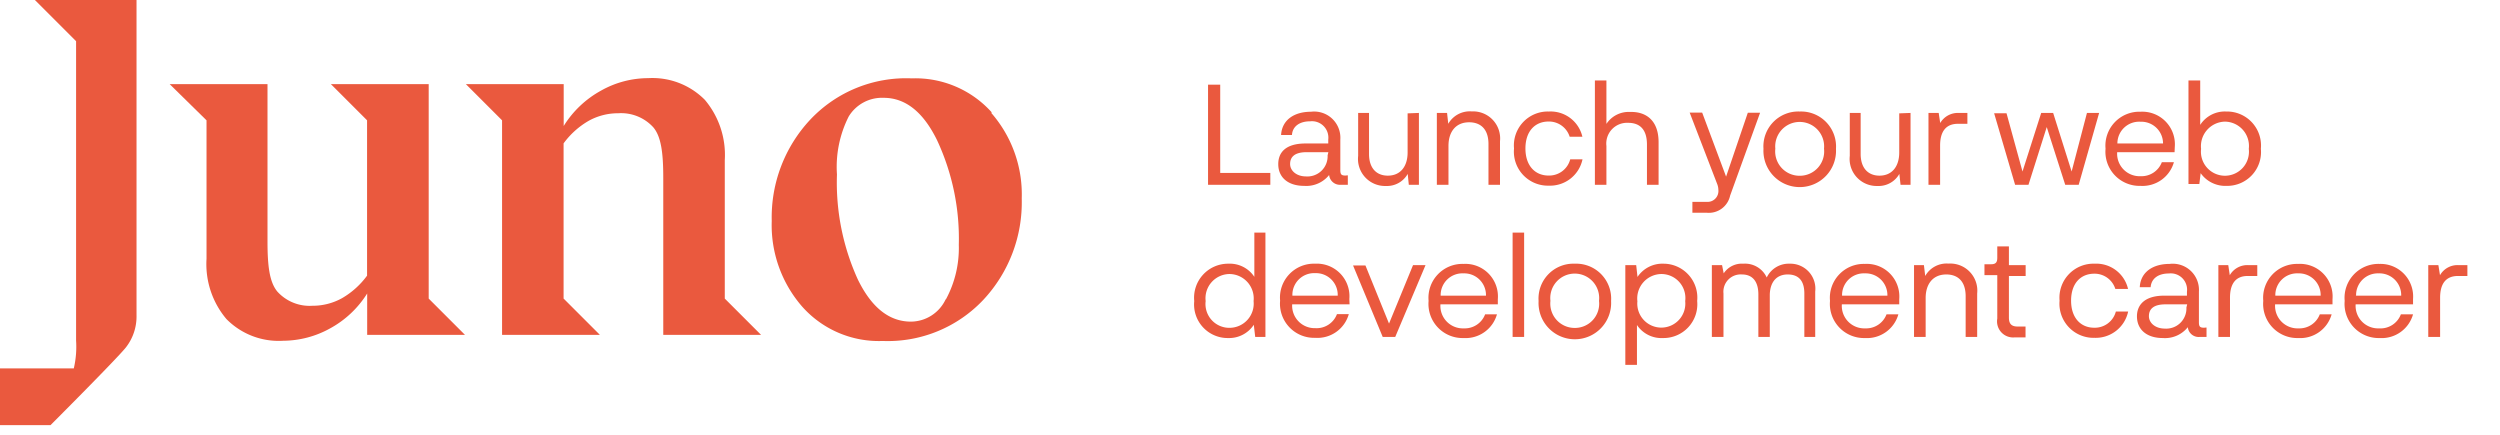 <svg id="Layer_1" data-name="Layer 1" xmlns="http://www.w3.org/2000/svg" width="230" height="40" viewBox="0 0 230 40"><defs><style>.cls-1{fill:#ea593e;}</style></defs><title>logo-juno-tagline</title><path class="cls-1" d="M33.78,30.81h9l-3.34-3.34V7.74h-9l3.33,3.33V25.36a7.53,7.53,0,0,1-2.3,2.07,5.55,5.55,0,0,1-2.73.7,4,4,0,0,1-3.22-1.3c-.72-.86-.91-2.33-.91-4.62V7.74h-9L19,11.07V23.81a7.83,7.83,0,0,0,1.83,5.54,6.75,6.75,0,0,0,5.22,2,9,9,0,0,0,4.34-1.15A9.23,9.23,0,0,0,33.78,27Z"/><path class="cls-1" d="M87,27.54a3.56,3.56,0,0,1-3.19,2.05q-3,0-4.89-3.88A21.5,21.5,0,0,1,77,16.05a10.27,10.27,0,0,1,1.08-5.33A3.58,3.58,0,0,1,81.3,9q3,0,4.91,3.9a21.4,21.4,0,0,1,2,9.63,9.92,9.92,0,0,1-1.18,5m4.23-17.17a9.44,9.44,0,0,0-7.38-3.15A12.1,12.1,0,0,0,74.55,11,13.15,13.15,0,0,0,71,20.33a11.4,11.4,0,0,0,2.82,7.9,9.43,9.43,0,0,0,7.38,3.14,12.08,12.08,0,0,0,9.28-3.8A13.13,13.13,0,0,0,94,18.26a11.39,11.39,0,0,0-2.82-7.89"/><path class="cls-1" d="M51.86,11.59V7.74h-9l3.33,3.33V30.81h9l-3.34-3.34V13.19a7.53,7.53,0,0,1,2.3-2.07,5.55,5.55,0,0,1,2.73-.7,4,4,0,0,1,3.23,1.3c.71.85.91,2.33.91,4.62V30.81h9l-3.34-3.34V14.74a7.87,7.87,0,0,0-1.83-5.55,6.78,6.78,0,0,0-5.21-2,8.85,8.85,0,0,0-4.35,1.15,9.31,9.31,0,0,0-3.41,3.22"/><path class="cls-1" d="M3.21,0,7,3.79V31.33a8.72,8.72,0,0,1-.21,2.56H0v5.22H4.65s6-6,6.91-7.12a4.62,4.62,0,0,0,1-3V0Z"/><path class="cls-1" d="M116.87,15.91V17h-5.73V7.79h1.12v8.12Z"/><path class="cls-1" d="M124,16.13V17h-.65a1,1,0,0,1-1.07-.9,2.69,2.69,0,0,1-2.3,1c-1.47,0-2.38-.77-2.38-2,0-1.05.65-1.9,2.52-1.9h2.08v-.36a1.51,1.51,0,0,0-1.66-1.68c-1,0-1.63.48-1.68,1.26h-1c.08-1.39,1.21-2.14,2.75-2.14a2.41,2.41,0,0,1,2.7,2.55v2.82c0,.41.11.5.48.5ZM122.21,14h-2c-1.13,0-1.52.46-1.52,1.09s.61,1.14,1.45,1.14a1.86,1.86,0,0,0,2-1.94Z"/><path class="cls-1" d="M130.54,10.39V17h-.93l-.1-1a2.19,2.19,0,0,1-2,1.11,2.49,2.49,0,0,1-2.56-2.77V10.39h1v3.77c0,1.34.71,2,1.73,2,1.18,0,1.82-.87,1.82-2.13v-3.6Z"/><path class="cls-1" d="M138,13V17h-1.06V13.25c0-1.37-.72-2-1.78-2-1.24,0-1.9.89-1.9,2.17V17h-1.07V10.39h.94l.11,1a2.28,2.28,0,0,1,2.16-1.14A2.49,2.49,0,0,1,138,13Z"/><path class="cls-1" d="M142.47,11.18c-1.22,0-2.13.86-2.13,2.48s.92,2.49,2.12,2.49a2,2,0,0,0,2-1.49h1.13a3.05,3.05,0,0,1-3.09,2.42,3.13,3.13,0,0,1-3.21-3.42,3.12,3.12,0,0,1,3.21-3.4,3,3,0,0,1,3.08,2.32h-1.17A2,2,0,0,0,142.47,11.18Z"/><path class="cls-1" d="M152.59,13.09V17h-1.07v-3.7c0-1.41-.67-2-1.73-2a1.91,1.91,0,0,0-2,2.13V17h-1.06V7.4h1.06v4a2.45,2.45,0,0,1,2.19-1.1C151.28,10.26,152.59,10.93,152.59,13.09Z"/><path class="cls-1" d="M158.8,16.25l2-5.88,1.13,0L159.17,18A2,2,0,0,1,157,19.57h-1.3v-1H157a1,1,0,0,0,1.09-1.1,1.54,1.54,0,0,0-.12-.57l-2.52-6.54h1.15Z"/><path class="cls-1" d="M165.57,10.26a3.22,3.22,0,0,1,3.34,3.43,3.34,3.34,0,1,1-6.67,0A3.21,3.21,0,0,1,165.57,10.26Zm0,5.91a2.24,2.24,0,0,0,2.24-2.49,2.25,2.25,0,1,0-4.48,0A2.24,2.24,0,0,0,165.57,16.17Z"/><path class="cls-1" d="M175.77,10.39V17h-.92l-.11-1a2.19,2.19,0,0,1-2,1.11,2.49,2.49,0,0,1-2.56-2.77V10.39h1v3.77c0,1.34.72,2,1.73,2,1.18,0,1.82-.87,1.82-2.13v-3.6Z"/><path class="cls-1" d="M181,10.39v1h-.87c-1.13,0-1.64.74-1.64,2V17h-1.07V10.39h.94l.14.93a1.87,1.87,0,0,1,1.67-.93Z"/><path class="cls-1" d="M186.07,15.78l1.72-5.39h1.1l1.7,5.39L192,10.39h1.12L191.24,17H190l-1.7-5.31L186.62,17h-1.23l-1.93-6.58h1.14Z"/><path class="cls-1" d="M200.06,14h-5.28a2.07,2.07,0,0,0,2.16,2.21,2,2,0,0,0,1.95-1.29H200a3,3,0,0,1-3.07,2.18,3.14,3.14,0,0,1-3.22-3.42,3.12,3.12,0,0,1,3.21-3.4,3,3,0,0,1,3.16,3.25Zm-5.26-.8H199a2,2,0,0,0-2.07-2A2,2,0,0,0,194.8,13.18Z"/><path class="cls-1" d="M208,13.69a3.11,3.11,0,0,1-3.14,3.41,2.78,2.78,0,0,1-2.4-1.17l-.12,1h-1V7.4h1.08v4.09a2.69,2.69,0,0,1,2.39-1.23A3.13,3.13,0,0,1,208,13.69Zm-1.11,0a2.24,2.24,0,0,0-2.2-2.5,2.26,2.26,0,0,0-2.19,2.51,2.21,2.21,0,1,0,4.39,0Z"/><path class="cls-1" d="M116.42,21.4V31h-.94l-.13-1.12A2.72,2.72,0,0,1,113,31.1a3.09,3.09,0,0,1-3.13-3.4A3.13,3.13,0,0,1,113,24.26a2.71,2.71,0,0,1,2.4,1.21V21.4Zm-1.09,6.3a2.25,2.25,0,0,0-2.21-2.49,2.23,2.23,0,0,0-2.2,2.49,2.19,2.19,0,0,0,2.2,2.46A2.23,2.23,0,0,0,115.33,27.7Z"/><path class="cls-1" d="M124.16,28h-5.28A2.07,2.07,0,0,0,121,30.19,2,2,0,0,0,123,28.9h1.09A3,3,0,0,1,121,31.08a3.14,3.14,0,0,1-3.23-3.42,3.12,3.12,0,0,1,3.21-3.4,3,3,0,0,1,3.16,3.25Zm-5.26-.8h4.17A2,2,0,0,0,121,25.13,2,2,0,0,0,118.9,27.18Z"/><path class="cls-1" d="M127.79,29.77,130,24.39h1.15L128.36,31h-1.15l-2.73-6.58h1.14Z"/><path class="cls-1" d="M137.8,28h-5.28a2.07,2.07,0,0,0,2.16,2.21,2,2,0,0,0,1.95-1.29h1.09a3,3,0,0,1-3.06,2.18,3.14,3.14,0,0,1-3.23-3.42,3.12,3.12,0,0,1,3.21-3.4,3,3,0,0,1,3.16,3.25Zm-5.26-.8h4.17a2,2,0,0,0-2.07-2.05A2,2,0,0,0,132.54,27.18Z"/><path class="cls-1" d="M140.22,31h-1.06V21.4h1.06Z"/><path class="cls-1" d="M144.88,24.26a3.22,3.22,0,0,1,3.34,3.43,3.34,3.34,0,1,1-6.67,0A3.21,3.21,0,0,1,144.88,24.26Zm0,5.91a2.23,2.23,0,0,0,2.23-2.49,2.25,2.25,0,1,0-4.47,0A2.24,2.24,0,0,0,144.88,30.17Z"/><path class="cls-1" d="M156.14,27.69A3.11,3.11,0,0,1,153,31.1a2.71,2.71,0,0,1-2.4-1.2v3.67h-1.07V24.39h1l.12,1.09a2.75,2.75,0,0,1,2.4-1.22A3.12,3.12,0,0,1,156.14,27.69Zm-1.1,0a2.21,2.21,0,0,0-2.2-2.48,2.25,2.25,0,0,0-2.2,2.51,2.21,2.21,0,1,0,4.4,0Z"/><path class="cls-1" d="M167,26.82V31H166V27c0-1.25-.6-1.75-1.53-1.75s-1.61.58-1.65,1.85V31h-1.05V27.09c0-1.22-.56-1.84-1.51-1.84A1.59,1.59,0,0,0,158.56,27V31h-1.07V24.39h.94l.15.76a2,2,0,0,1,1.81-.89,2.2,2.2,0,0,1,2.15,1.27,2.24,2.24,0,0,1,2.1-1.27A2.3,2.3,0,0,1,167,26.82Z"/><path class="cls-1" d="M174.73,28h-5.28a2.07,2.07,0,0,0,2.16,2.21,2,2,0,0,0,1.95-1.29h1.09a3,3,0,0,1-3.06,2.18,3.14,3.14,0,0,1-3.23-3.42,3.12,3.12,0,0,1,3.21-3.4,3,3,0,0,1,3.16,3.25Zm-5.26-.8h4.17a2,2,0,0,0-2.07-2.05A2,2,0,0,0,169.47,27.18Z"/><path class="cls-1" d="M181.9,27V31h-1.06V27.25c0-1.37-.72-2-1.78-2-1.24,0-1.9.89-1.9,2.17V31h-1.07V24.39H177l.12,1a2.26,2.26,0,0,1,2.15-1.14A2.49,2.49,0,0,1,181.9,27Z"/><path class="cls-1" d="M183.75,29.31v-4h-1.18v-1h.62c.42,0,.56-.18.56-.59V22.67h1.07v1.72h1.54v1h-1.54v3.82c0,.48.15.83.79.83h.74v1h-1A1.48,1.48,0,0,1,183.75,29.31Z"/><path class="cls-1" d="M192.67,25.18c-1.22,0-2.13.86-2.13,2.48s.92,2.49,2.12,2.49a2,2,0,0,0,2-1.49h1.13a3.05,3.05,0,0,1-3.09,2.42,3.14,3.14,0,0,1-3.22-3.42,3.13,3.13,0,0,1,3.22-3.4,3,3,0,0,1,3.08,2.32h-1.17A2,2,0,0,0,192.67,25.18Z"/><path class="cls-1" d="M203,30.13V31h-.65a1,1,0,0,1-1.07-.9,2.69,2.69,0,0,1-2.3,1c-1.47,0-2.38-.77-2.38-2,0-1,.65-1.9,2.52-1.9h2.08v-.36a1.5,1.5,0,0,0-1.66-1.68c-1,0-1.62.48-1.68,1.26h-1c.07-1.39,1.21-2.14,2.74-2.14a2.41,2.41,0,0,1,2.7,2.55v2.82c0,.41.11.5.48.5ZM201.22,28h-2c-1.13,0-1.52.46-1.52,1.09s.61,1.14,1.45,1.14a1.86,1.86,0,0,0,2-1.94Z"/><path class="cls-1" d="M207.67,24.39v1h-.88c-1.13,0-1.63.74-1.63,2V31h-1.07V24.39H205l.14.93a1.86,1.86,0,0,1,1.66-.93Z"/><path class="cls-1" d="M214.59,28h-5.28a2.07,2.07,0,0,0,2.16,2.21,2,2,0,0,0,1.95-1.29h1.09a3,3,0,0,1-3.07,2.18,3.14,3.14,0,0,1-3.22-3.42,3.12,3.12,0,0,1,3.21-3.4,3,3,0,0,1,3.16,3.25Zm-5.26-.8h4.17a2,2,0,0,0-2.07-2.05A2,2,0,0,0,209.33,27.18Z"/><path class="cls-1" d="M222,28h-5.28a2.07,2.07,0,0,0,2.16,2.21,2,2,0,0,0,2-1.29H222a3,3,0,0,1-3.07,2.18,3.14,3.14,0,0,1-3.22-3.42,3.12,3.12,0,0,1,3.21-3.4A3,3,0,0,1,222,27.51Zm-5.27-.8h4.18a2,2,0,0,0-2.07-2.05A2,2,0,0,0,216.76,27.18Z"/><path class="cls-1" d="M227,24.39v1h-.87c-1.13,0-1.64.74-1.64,2V31H223.4V24.39h.93l.15.93a1.85,1.85,0,0,1,1.66-.93Z"/></svg>
